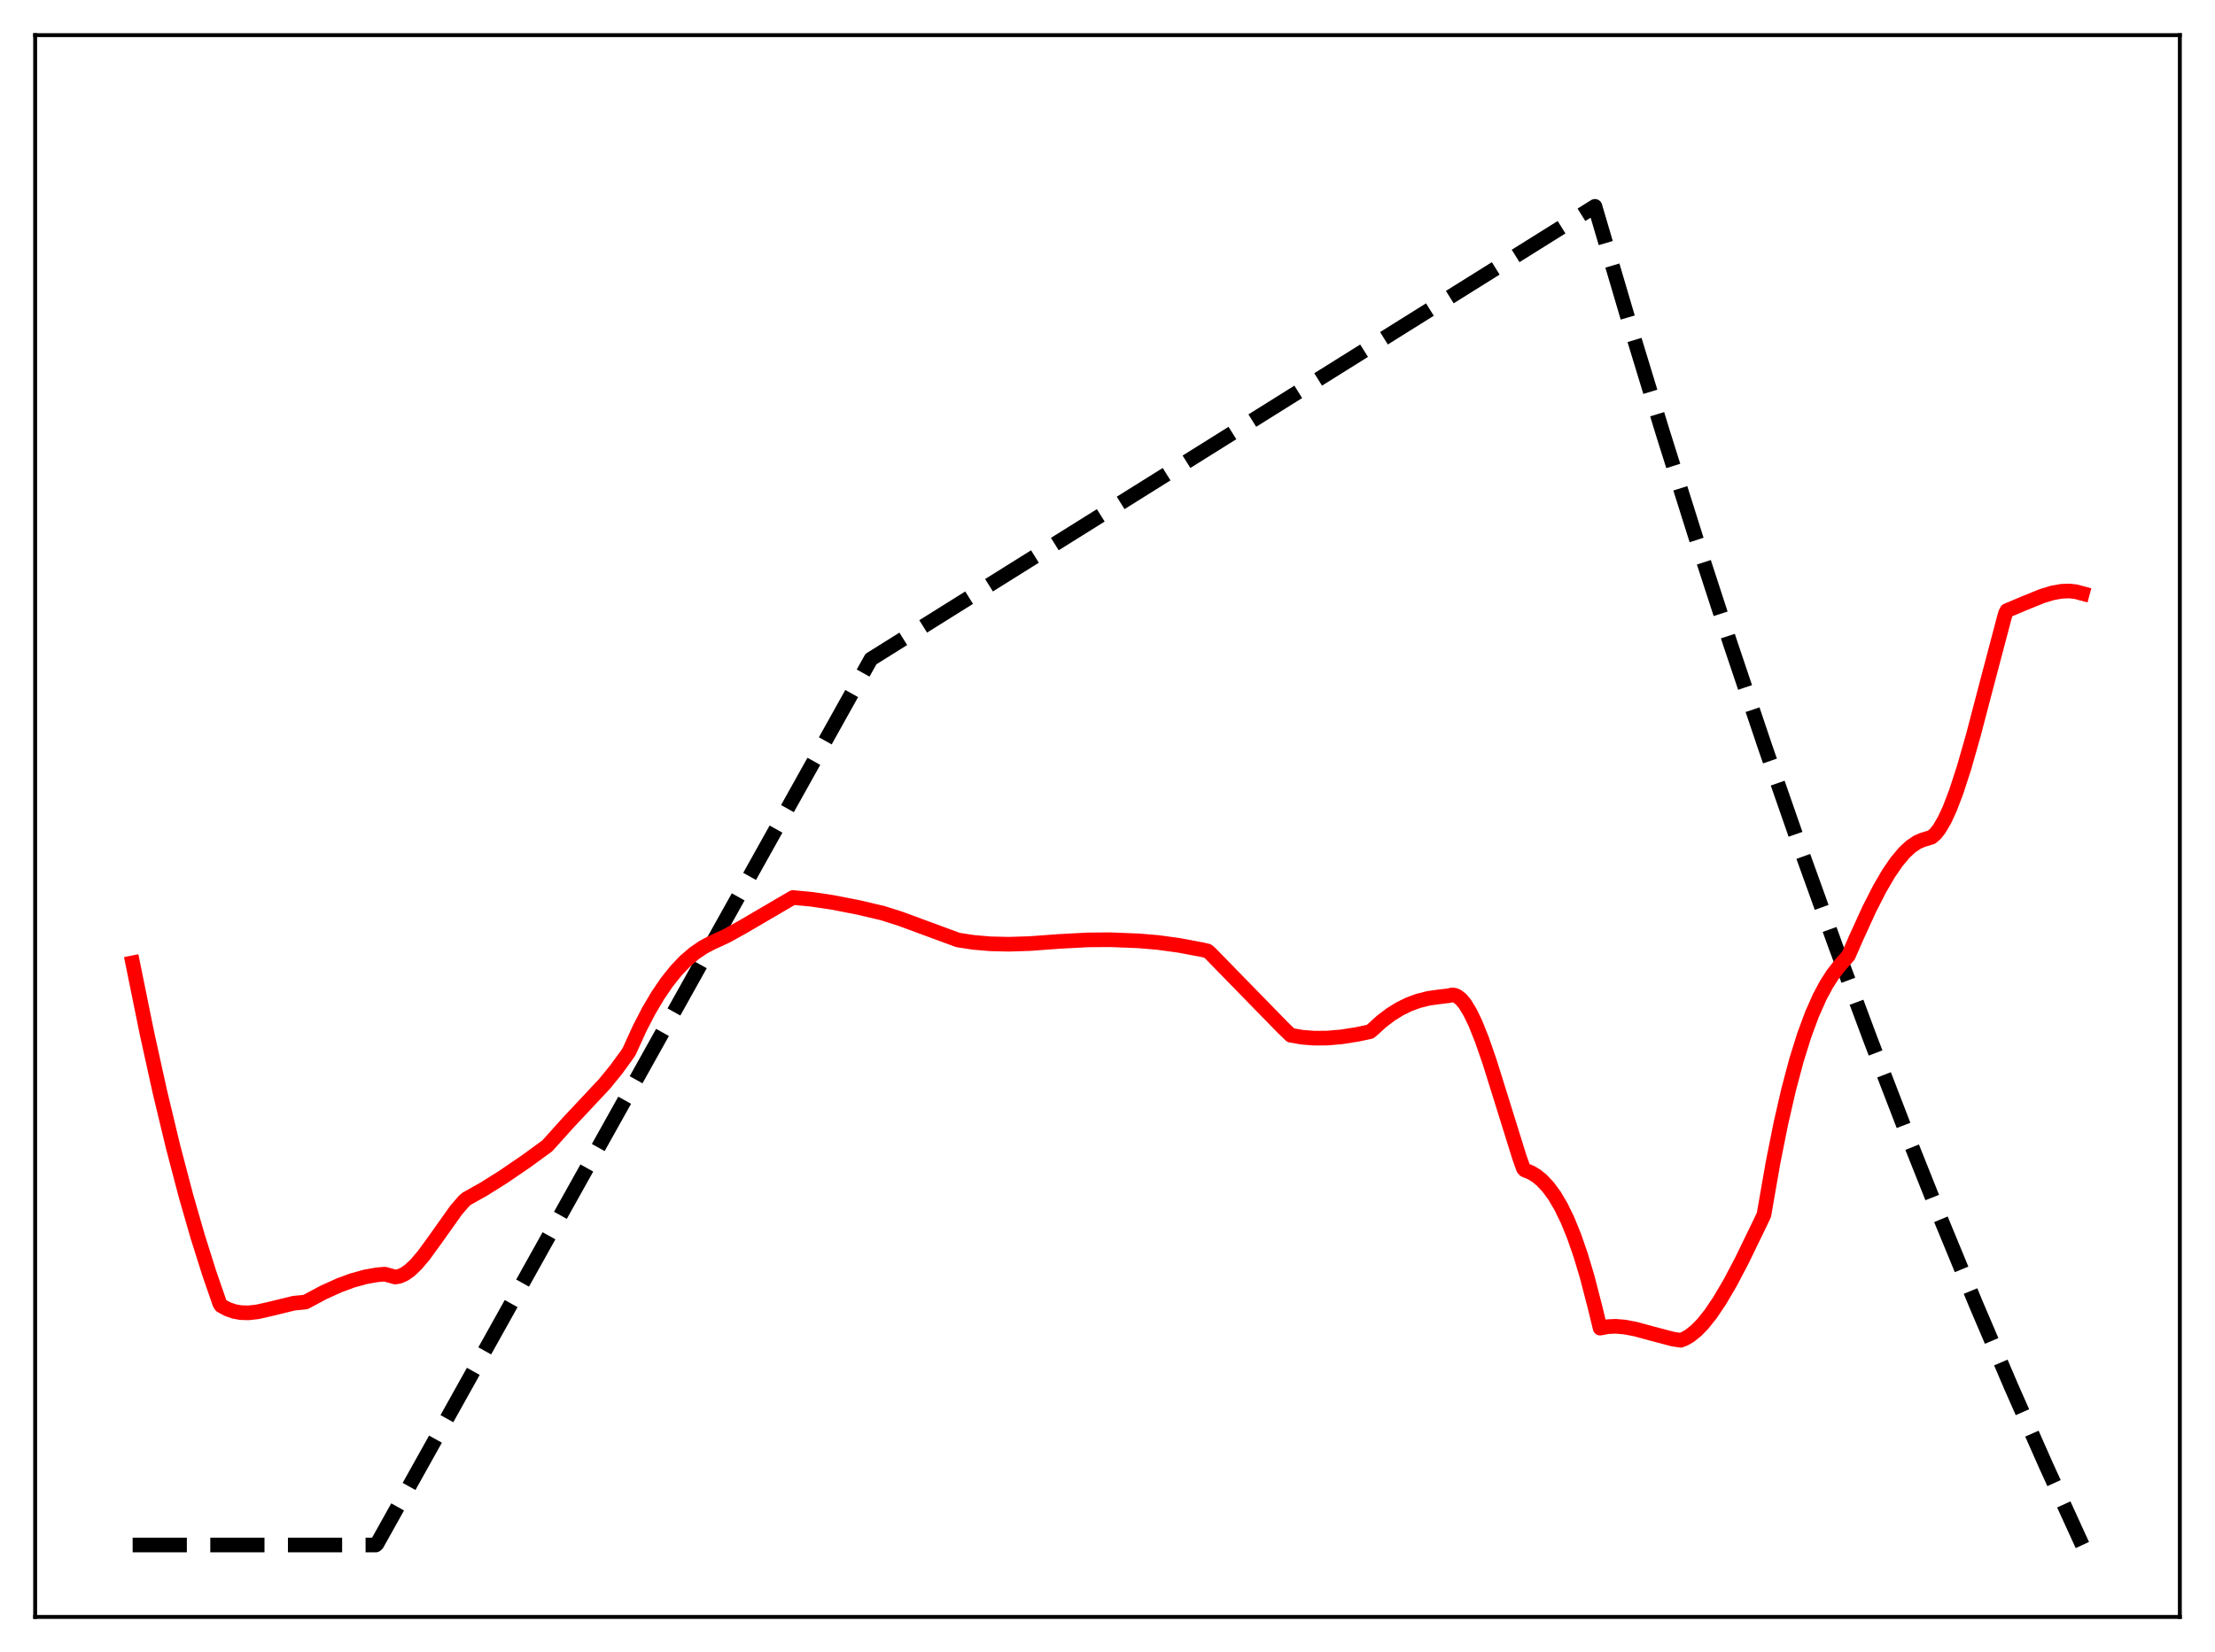 <?xml version="1.0" encoding="utf-8" standalone="no"?>
<!DOCTYPE svg PUBLIC "-//W3C//DTD SVG 1.1//EN"
  "http://www.w3.org/Graphics/SVG/1.1/DTD/svg11.dtd">
<svg xmlns:xlink="http://www.w3.org/1999/xlink" width="453.6pt" height="338.4pt" viewBox="0 0 453.6 338.4" xmlns="http://www.w3.org/2000/svg" version="1.1">
 <defs>
  <style type="text/css">*{stroke-linejoin: round; stroke-linecap: butt}</style>
 </defs>
 <g id="figure_1">
  <g id="patch_1">
   <path d="M 0 338.4 
L 453.6 338.4 
L 453.6 0 
L 0 0 
z
" style="fill: #ffffff"/>
  </g>
  <g id="axes_1">
   <g id="patch_2">
    <path d="M 7.2 331.2 
L 446.4 331.2 
L 446.4 7.2 
L 7.2 7.2 
z
" style="fill: #ffffff"/>
   </g>
   <g id="matplotlib.axis_1"/>
   <g id="matplotlib.axis_2"/>
   <g id="line2d_1">
    <path d="M 27.164 316.473 
L 76.94 316.473 
L 77.206 316.234 
L 178.355 134.999 
L 326.618 42.269 
L 333.539 65.736 
L 340.46 88.448 
L 347.38 110.427 
L 354.301 131.699 
L 361.488 153.063 
L 368.675 173.713 
L 375.862 193.673 
L 383.049 212.965 
L 390.236 231.612 
L 397.423 249.635 
L 404.609 267.056 
L 411.796 283.894 
L 418.983 300.169 
L 426.17 315.9 
L 426.436 316.473 
L 426.436 316.473 
" clip-path="url(#pe5b1995c36)" style="fill: none; stroke-dasharray: 11.1,4.8; stroke-dashoffset: 0; stroke: #000000; stroke-width: 3"/>
   </g>
   <g id="line2d_2">
    <path d="M 27.164 197.225 
L 30.092 211.637 
L 32.753 223.698 
L 35.415 234.788 
L 38.077 244.926 
L 40.473 253.255 
L 42.868 260.845 
L 44.998 266.995 
L 45.264 267.43 
L 46.595 268.15 
L 47.926 268.618 
L 49.257 268.866 
L 50.854 268.917 
L 52.717 268.712 
L 55.113 268.175 
L 60.17 266.94 
L 61.767 266.784 
L 62.566 266.7 
L 66.292 264.712 
L 69.487 263.266 
L 72.148 262.287 
L 74.81 261.551 
L 77.206 261.124 
L 78.803 260.989 
L 80.932 261.58 
L 81.731 261.449 
L 82.796 260.994 
L 83.86 260.257 
L 85.191 259.004 
L 86.788 257.121 
L 88.918 254.195 
L 93.443 247.827 
L 95.04 245.991 
L 95.572 245.536 
L 99.033 243.594 
L 103.025 241.092 
L 107.817 237.818 
L 112.076 234.706 
L 116.335 229.974 
L 123.788 222.02 
L 126.183 219.084 
L 128.313 216.161 
L 128.845 215.368 
L 130.975 210.683 
L 132.838 207.082 
L 134.701 203.923 
L 136.564 201.187 
L 138.428 198.85 
L 140.291 196.891 
L 142.154 195.287 
L 144.017 194.015 
L 145.615 193.17 
L 148.809 191.686 
L 152.003 189.92 
L 162.384 183.845 
L 166.111 184.19 
L 170.369 184.819 
L 175.693 185.853 
L 180.751 187.038 
L 184.477 188.225 
L 189.801 190.193 
L 196.189 192.545 
L 199.383 193.034 
L 202.844 193.325 
L 206.57 193.41 
L 210.829 193.279 
L 216.951 192.833 
L 222.807 192.521 
L 227.332 192.489 
L 233.188 192.719 
L 237.181 193.057 
L 241.44 193.642 
L 246.231 194.54 
L 247.296 194.793 
L 247.828 195.241 
L 253.684 201.246 
L 262.735 210.517 
L 264.332 212.058 
L 266.727 212.464 
L 269.123 212.651 
L 271.785 212.634 
L 274.713 212.383 
L 277.907 211.884 
L 280.569 211.32 
L 281.101 210.876 
L 282.964 209.187 
L 284.828 207.775 
L 286.691 206.624 
L 288.554 205.714 
L 290.417 205.026 
L 292.547 204.49 
L 294.676 204.191 
L 296.806 203.933 
L 297.338 203.799 
L 297.871 203.844 
L 298.403 204.059 
L 299.201 204.68 
L 300 205.637 
L 301.065 207.383 
L 302.129 209.596 
L 303.46 212.911 
L 305.057 217.515 
L 307.453 225.183 
L 311.18 237.142 
L 311.978 239.356 
L 312.244 239.655 
L 313.575 240.205 
L 314.64 240.856 
L 315.705 241.722 
L 317.036 243.135 
L 318.367 244.951 
L 319.697 247.216 
L 321.028 249.965 
L 322.359 253.237 
L 323.69 257.075 
L 325.021 261.512 
L 326.618 267.677 
L 327.683 272.046 
L 329.28 271.74 
L 330.877 271.671 
L 332.74 271.827 
L 334.87 272.234 
L 338.064 273.097 
L 342.589 274.296 
L 344.186 274.529 
L 344.985 274.221 
L 346.049 273.601 
L 347.38 272.533 
L 348.711 271.165 
L 350.308 269.167 
L 352.172 266.406 
L 354.301 262.777 
L 356.697 258.223 
L 360.157 251.094 
L 361.222 248.869 
L 363.085 238.179 
L 364.682 230.185 
L 366.279 223.217 
L 367.876 217.21 
L 369.473 212.083 
L 371.071 207.762 
L 372.668 204.169 
L 373.999 201.68 
L 375.329 199.598 
L 376.927 197.547 
L 378.524 195.756 
L 380.121 192.091 
L 382.783 186.263 
L 384.912 182.087 
L 386.775 178.893 
L 388.372 176.561 
L 389.969 174.651 
L 391.3 173.411 
L 392.631 172.513 
L 393.696 172.053 
L 395.559 171.48 
L 396.358 170.783 
L 397.156 169.766 
L 398.221 167.946 
L 399.286 165.641 
L 400.617 162.158 
L 402.214 157.241 
L 404.077 150.73 
L 407.005 139.553 
L 410.465 126.454 
L 410.732 125.538 
L 410.998 125.063 
L 414.458 123.609 
L 418.185 122.092 
L 420.314 121.445 
L 422.177 121.112 
L 423.775 121.056 
L 425.105 121.204 
L 426.436 121.561 
L 426.436 121.561 
" clip-path="url(#pe5b1995c36)" style="fill: none; stroke: #ff0000; stroke-width: 3; stroke-linecap: square"/>
   </g>
   <g id="patch_3">
    <path d="M 7.2 331.2 
L 7.2 7.2 
" style="fill: none; stroke: #000000; stroke-width: 0.8; stroke-linejoin: miter; stroke-linecap: square"/>
   </g>
   <g id="patch_4">
    <path d="M 446.4 331.2 
L 446.4 7.2 
" style="fill: none; stroke: #000000; stroke-width: 0.8; stroke-linejoin: miter; stroke-linecap: square"/>
   </g>
   <g id="patch_5">
    <path d="M 7.2 331.2 
L 446.4 331.2 
" style="fill: none; stroke: #000000; stroke-width: 0.8; stroke-linejoin: miter; stroke-linecap: square"/>
   </g>
   <g id="patch_6">
    <path d="M 7.2 7.2 
L 446.4 7.2 
" style="fill: none; stroke: #000000; stroke-width: 0.8; stroke-linejoin: miter; stroke-linecap: square"/>
   </g>
  </g>
 </g>
 <defs>
  <clipPath id="pe5b1995c36">
   <rect x="7.2" y="7.2" width="439.2" height="324"/>
  </clipPath>
 </defs>
</svg>
